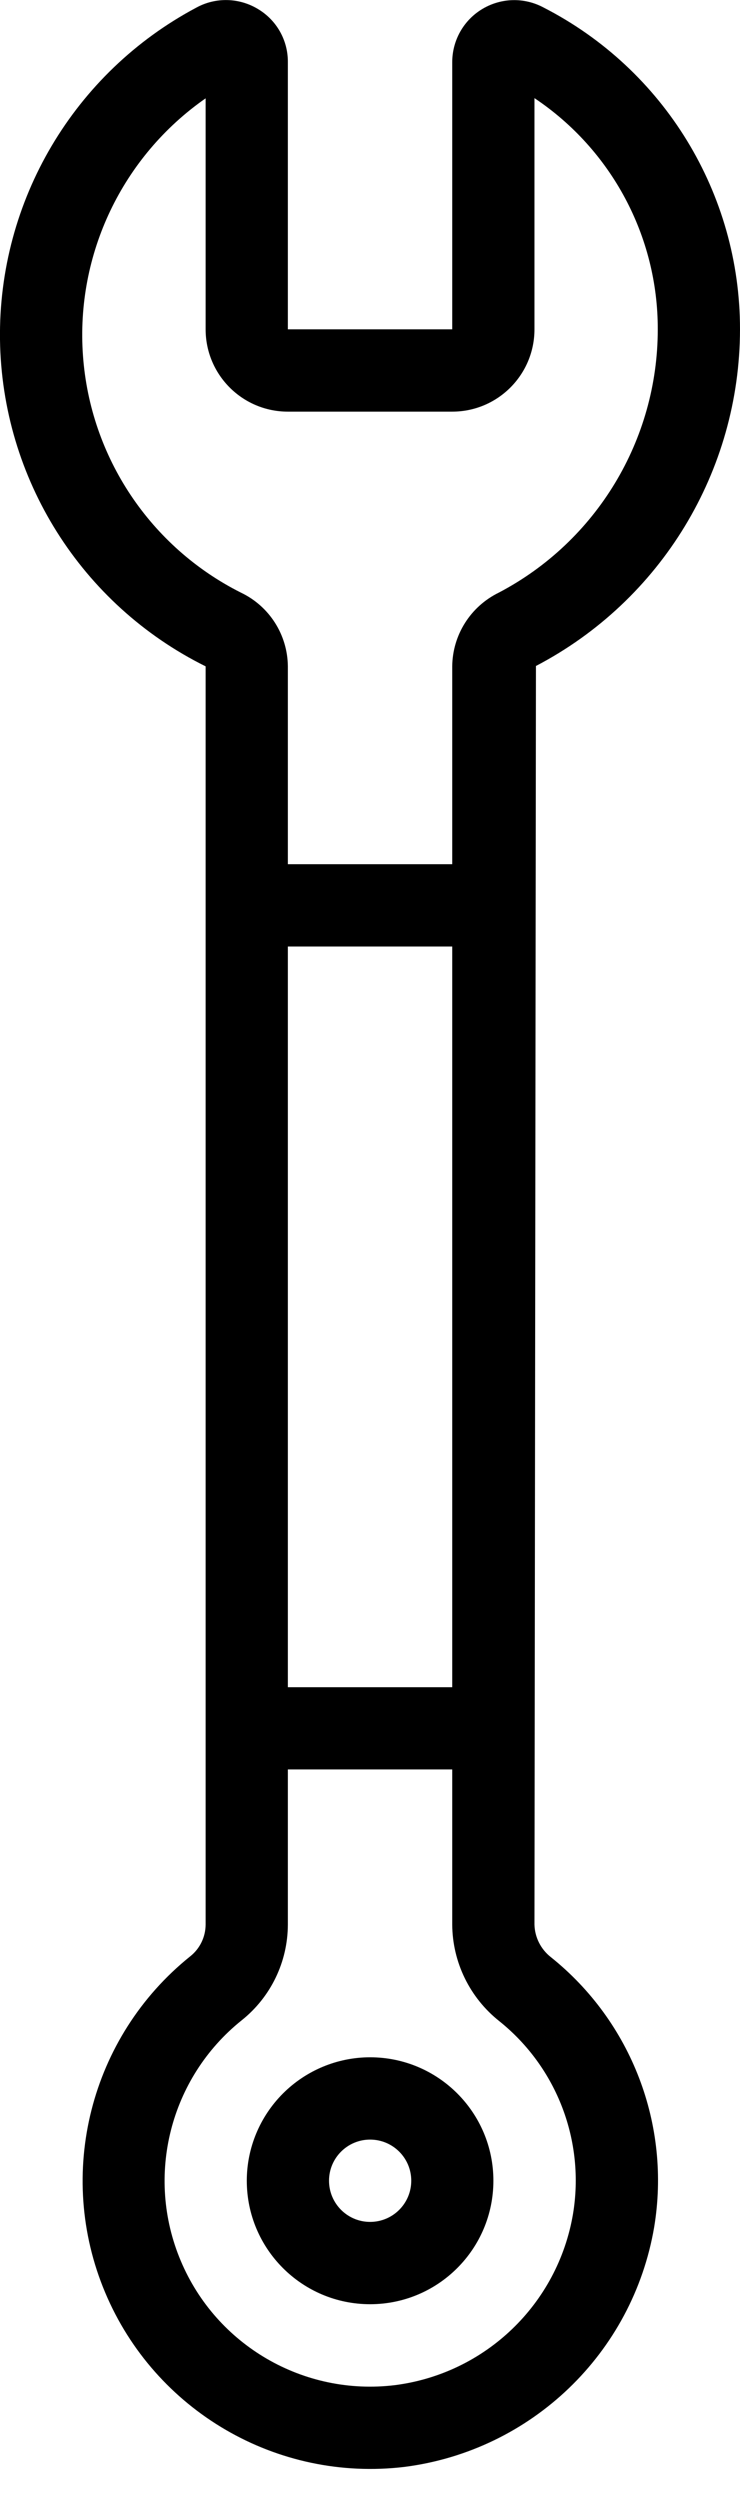 <svg width="8" height="27" viewBox="0 0 8 27" fill="none" xmlns="http://www.w3.org/2000/svg">
<path d="M3.112 0.669C3.113 0.434 2.99 0.217 2.788 0.097C2.586 -0.025 2.333 -0.032 2.125 0.081C0.8 0.784 -0.02 2.169 0 3.669C0.021 5.169 0.879 6.531 2.223 7.197L2.223 20.787C2.222 20.921 2.161 21.047 2.056 21.13C0.974 21.999 0.598 23.481 1.137 24.761C1.675 26.04 2.996 26.809 4.374 26.644C5.745 26.468 6.84 25.417 7.072 24.055C7.255 22.952 6.828 21.837 5.956 21.139C5.847 21.054 5.781 20.924 5.778 20.786L5.794 7.193C7.148 6.486 7.998 5.085 8 3.557C8.001 2.092 7.181 0.749 5.876 0.081C5.669 -0.03 5.419 -0.025 5.216 0.096C5.014 0.216 4.89 0.433 4.889 0.669V3.557H3.112L3.112 0.669ZM3.112 10.223H4.889V18.223H3.112L3.112 10.223ZM5.398 21.83C6.022 22.33 6.326 23.128 6.194 23.916C6.028 24.887 5.247 25.636 4.27 25.761C3.285 25.881 2.339 25.333 1.954 24.418C1.568 23.503 1.837 22.443 2.611 21.822C2.927 21.571 3.111 21.19 3.112 20.787V19.111H4.889L4.889 20.786C4.891 21.193 5.079 21.577 5.398 21.83ZM5.778 3.557V1.06C6.612 1.617 7.113 2.554 7.111 3.557C7.111 4.751 6.449 5.847 5.392 6.401C5.087 6.55 4.892 6.858 4.889 7.197V9.334H3.112V7.197C3.109 6.857 2.913 6.548 2.605 6.401C1.625 5.909 0.975 4.936 0.897 3.841C0.818 2.746 1.322 1.69 2.223 1.062L2.223 3.557C2.223 4.048 2.621 4.446 3.112 4.446H4.889C5.38 4.446 5.778 4.048 5.778 3.557Z" fill="black"/>
<path d="M2.668 23.553C2.668 24.29 3.265 24.887 4.001 24.887C4.737 24.887 5.334 24.29 5.334 23.553C5.334 22.817 4.737 22.22 4.001 22.22C3.648 22.22 3.309 22.361 3.059 22.611C2.809 22.861 2.668 23.2 2.668 23.553ZM4.446 23.553C4.446 23.799 4.247 23.998 4.001 23.998C3.756 23.998 3.557 23.799 3.557 23.553C3.557 23.308 3.756 23.109 4.001 23.109C4.247 23.109 4.446 23.308 4.446 23.553Z" fill="black"/>
</svg>
